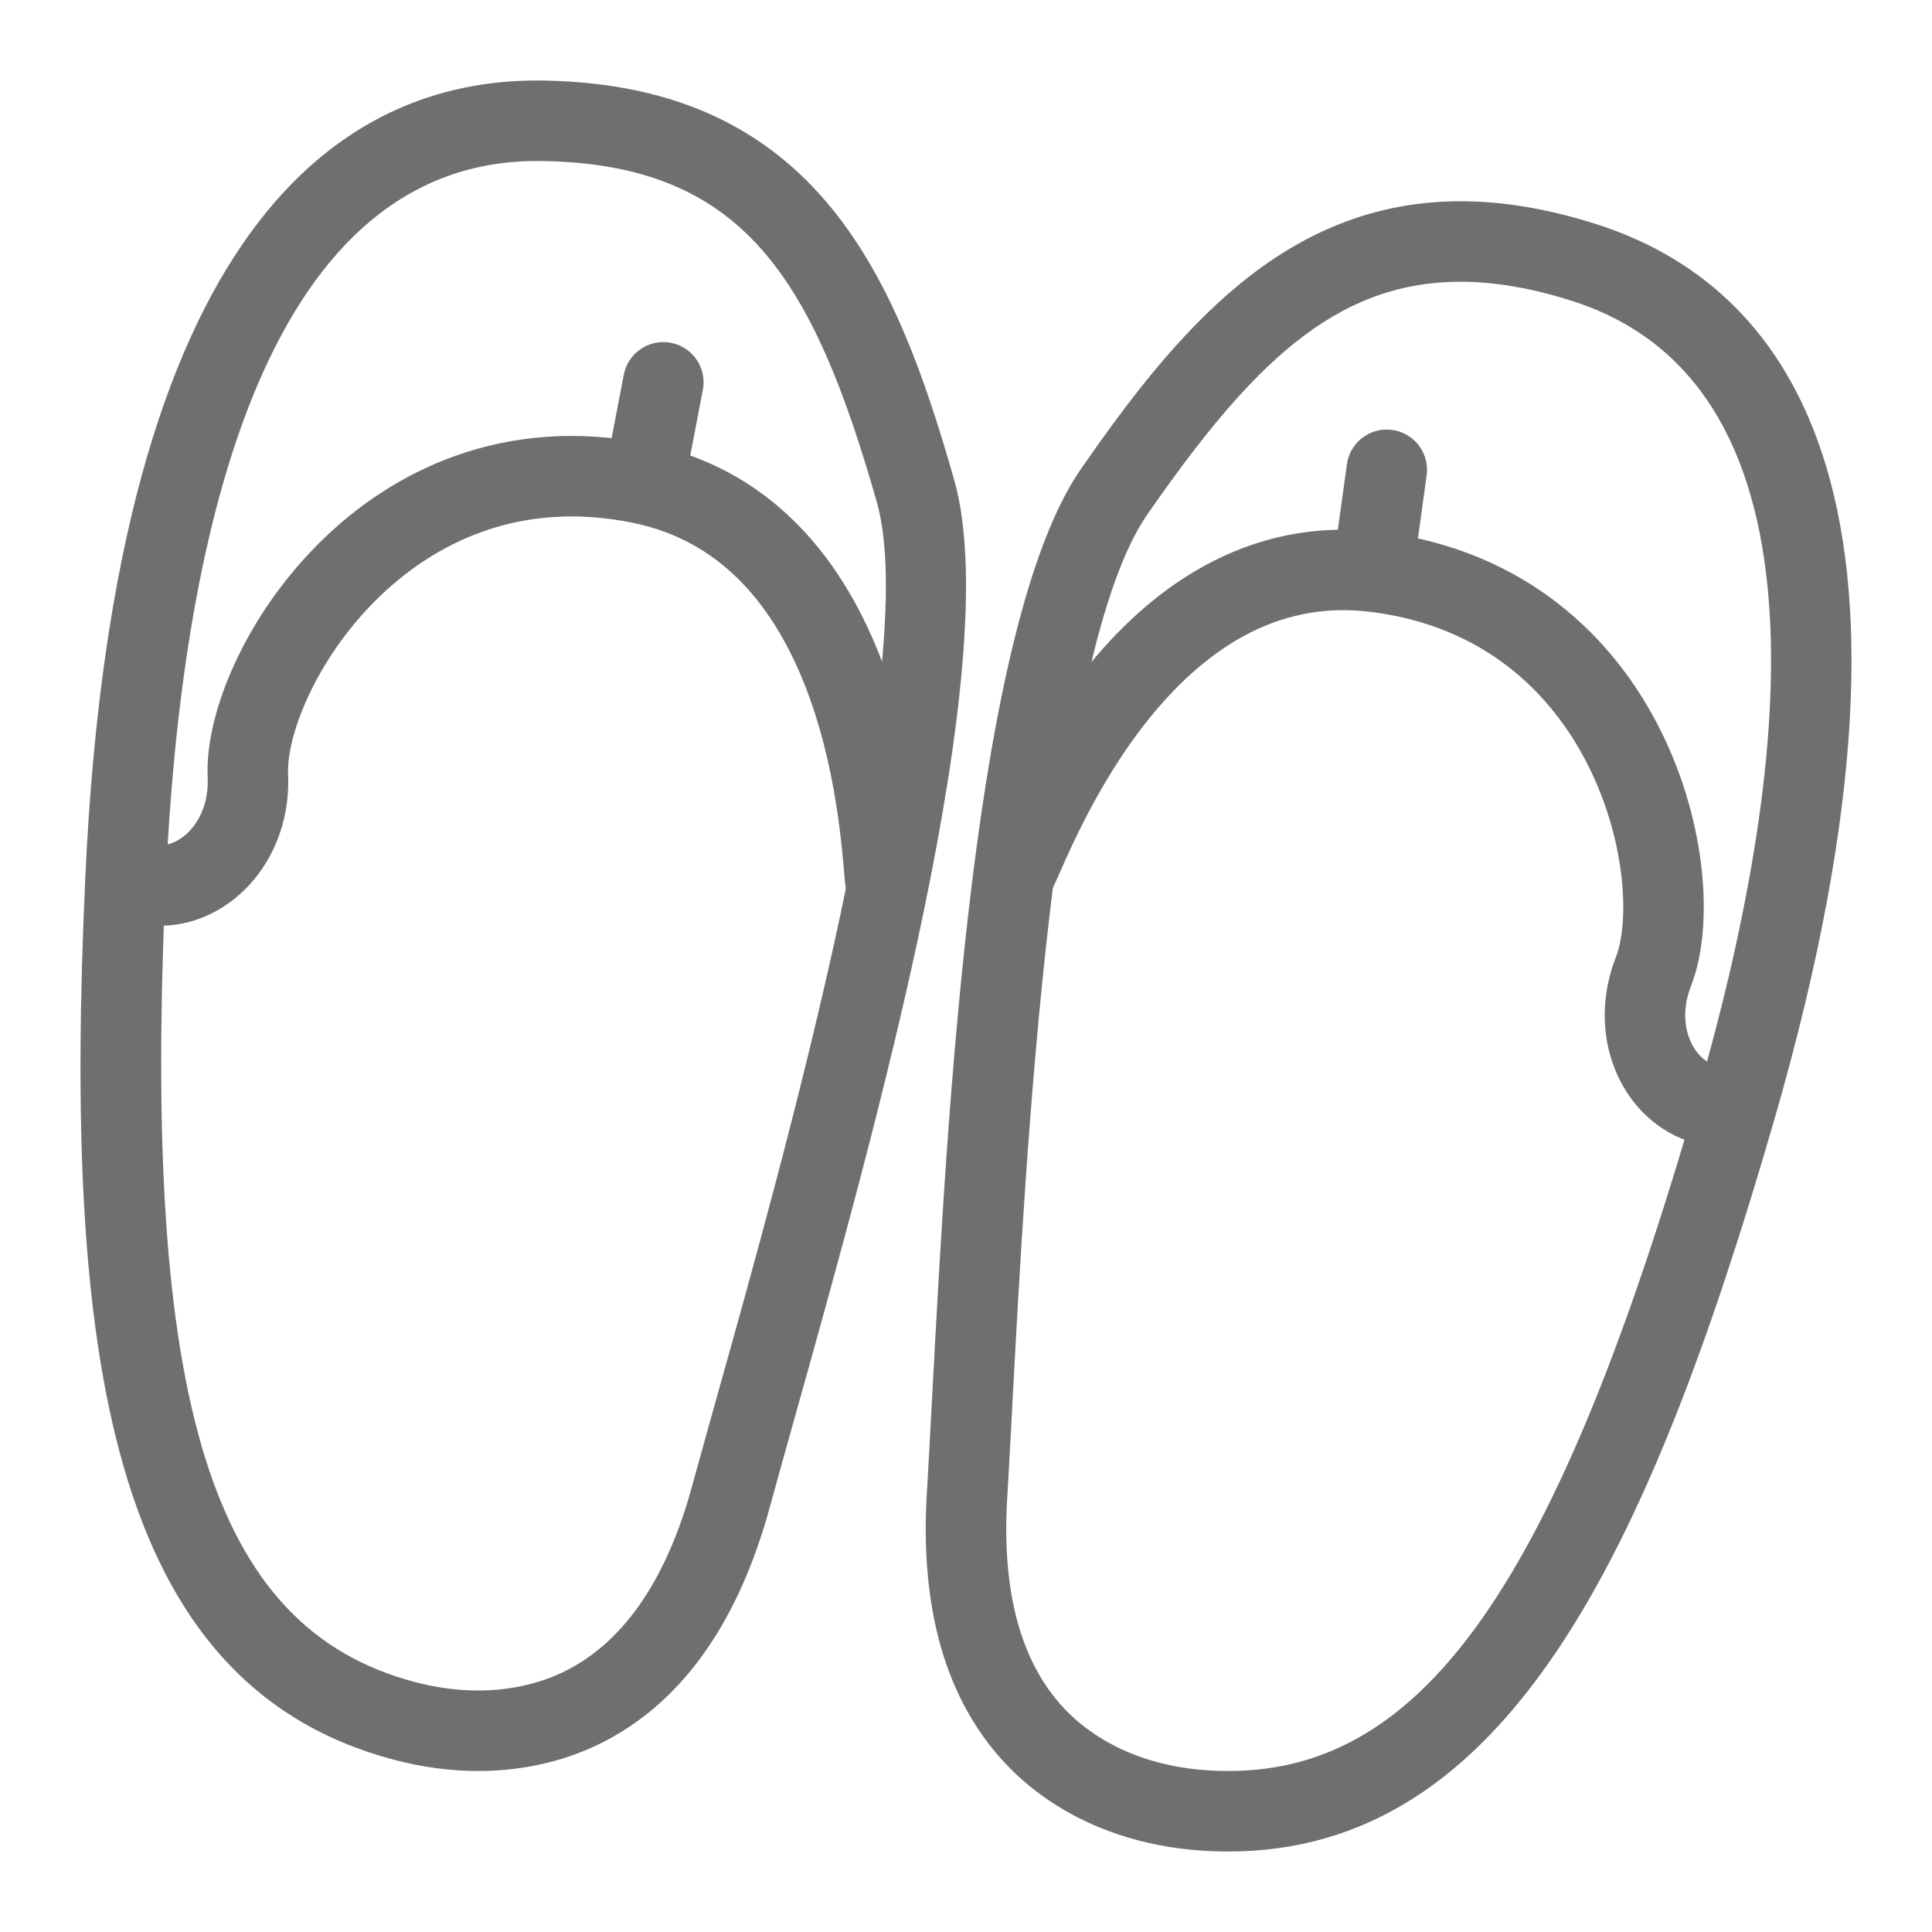 <?xml version="1.0" encoding="utf-8"?>
<!-- Generator: Adobe Illustrator 17.0.0, SVG Export Plug-In . SVG Version: 6.00 Build 0)  -->
<!DOCTYPE svg PUBLIC "-//W3C//DTD SVG 1.1//EN" "http://www.w3.org/Graphics/SVG/1.1/DTD/svg11.dtd">
<svg version="1.1" id="图层_1" xmlns="http://www.w3.org/2000/svg" xmlns:xlink="http://www.w3.org/1999/xlink" x="0px" y="0px"
	 width="48px" height="48px" viewBox="0 0 48 48" enable-background="new 0 0 48 48" xml:space="preserve">
<g>
	<g>
		<path fill="#6F6F6F" d="M13.342,4l0.147,0.001c4.99,0.086,6.707,2.917,8.292,8.461c1.143,3.999-2.287,16.238-3.937,22.126
			c-0.242,0.864-0.462,1.649-0.648,2.33c-0.617,2.26-1.638,3.786-3.033,4.537C13.5,41.812,12.711,42,11.881,42
			c-0.516,0-1.046-0.071-1.575-0.211c-5.049-1.333-6.784-6.91-6.189-19.891C4.49,13.733,6.394,4,13.342,4 M13.342,2
			C8.571,2,2.865,5.496,2.119,21.807C1.578,33.602,2.677,41.844,9.795,43.723C10.497,43.908,11.198,44,11.881,44
			c1.158,0,2.263-0.264,3.229-0.783c1.897-1.021,3.248-2.962,4.015-5.771c0.185-0.677,0.404-1.458,0.645-2.317
			c1.957-6.984,5.233-18.672,3.934-23.216c-1.415-4.95-3.367-9.793-10.18-9.911C13.463,2,13.402,2,13.342,2L13.342,2z"/>
	</g>
	<path fill="none" stroke="#6F6F6F" stroke-width="2" stroke-linecap="round" stroke-miterlimit="10" d="M4,22
		c1.136-0.011,2.231-1.145,2.159-2.736C6.046,16.754,9.578,10.75,15.877,12c5.809,1.153,5.997,8.979,6.123,9.902"/>
	
		<line fill="none" stroke="#6F6F6F" stroke-width="2" stroke-linecap="round" stroke-miterlimit="10" x1="16" y1="12" x2="16.48" y2="9.499"/>
	<g>
		<path fill="#6F6F6F" d="M36.289,7c0.843,0,1.767,0.158,2.749,0.47c6.701,2.121,5.398,11.93,3.125,19.786
			C38.677,39.305,35.412,44,30.519,44c-0.18,0-0.364-0.006-0.551-0.019c-0.544-0.037-1.067-0.139-1.555-0.303
			c-0.784-0.264-1.468-0.692-1.979-1.237c-1.075-1.146-1.549-2.901-1.41-5.218c0.041-0.699,0.085-1.507,0.132-2.402
			c0.323-6.052,0.994-18.647,3.348-22.038C31.046,9.121,33.135,7,36.289,7 M36.289,5c-4.383,0-7.06,3.232-9.428,6.643
			c-2.679,3.859-3.319,15.89-3.703,23.079c-0.047,0.885-0.09,1.688-0.131,2.384c-0.173,2.885,0.482,5.14,1.948,6.703
			c0.746,0.796,1.706,1.396,2.799,1.764c0.645,0.217,1.336,0.354,2.058,0.403C30.064,45.992,30.294,46,30.519,46
			c6.87,0,10.41-7.282,13.565-18.188c4.563-15.771,0.124-20.803-4.443-22.249C38.42,5.175,37.308,5,36.289,5L36.289,5z"/>
	</g>
	<path fill="none" stroke="#6F6F6F" stroke-width="2" stroke-linecap="round" stroke-miterlimit="10" d="M25.278,21.578
		c0.414-0.828,3.093-8.126,8.946-7.363c6.348,0.828,7.765,7.597,6.856,9.921c-0.576,1.473,0.095,2.887,1.165,3.259"/>
	
		<line fill="none" stroke="#6F6F6F" stroke-width="2" stroke-linecap="round" stroke-miterlimit="10" x1="34.108" y1="14.176" x2="34.454" y2="11.672"/>
</g>
<rect x="0" y="0" fill="none" width="48" height="48"/>
</svg>
